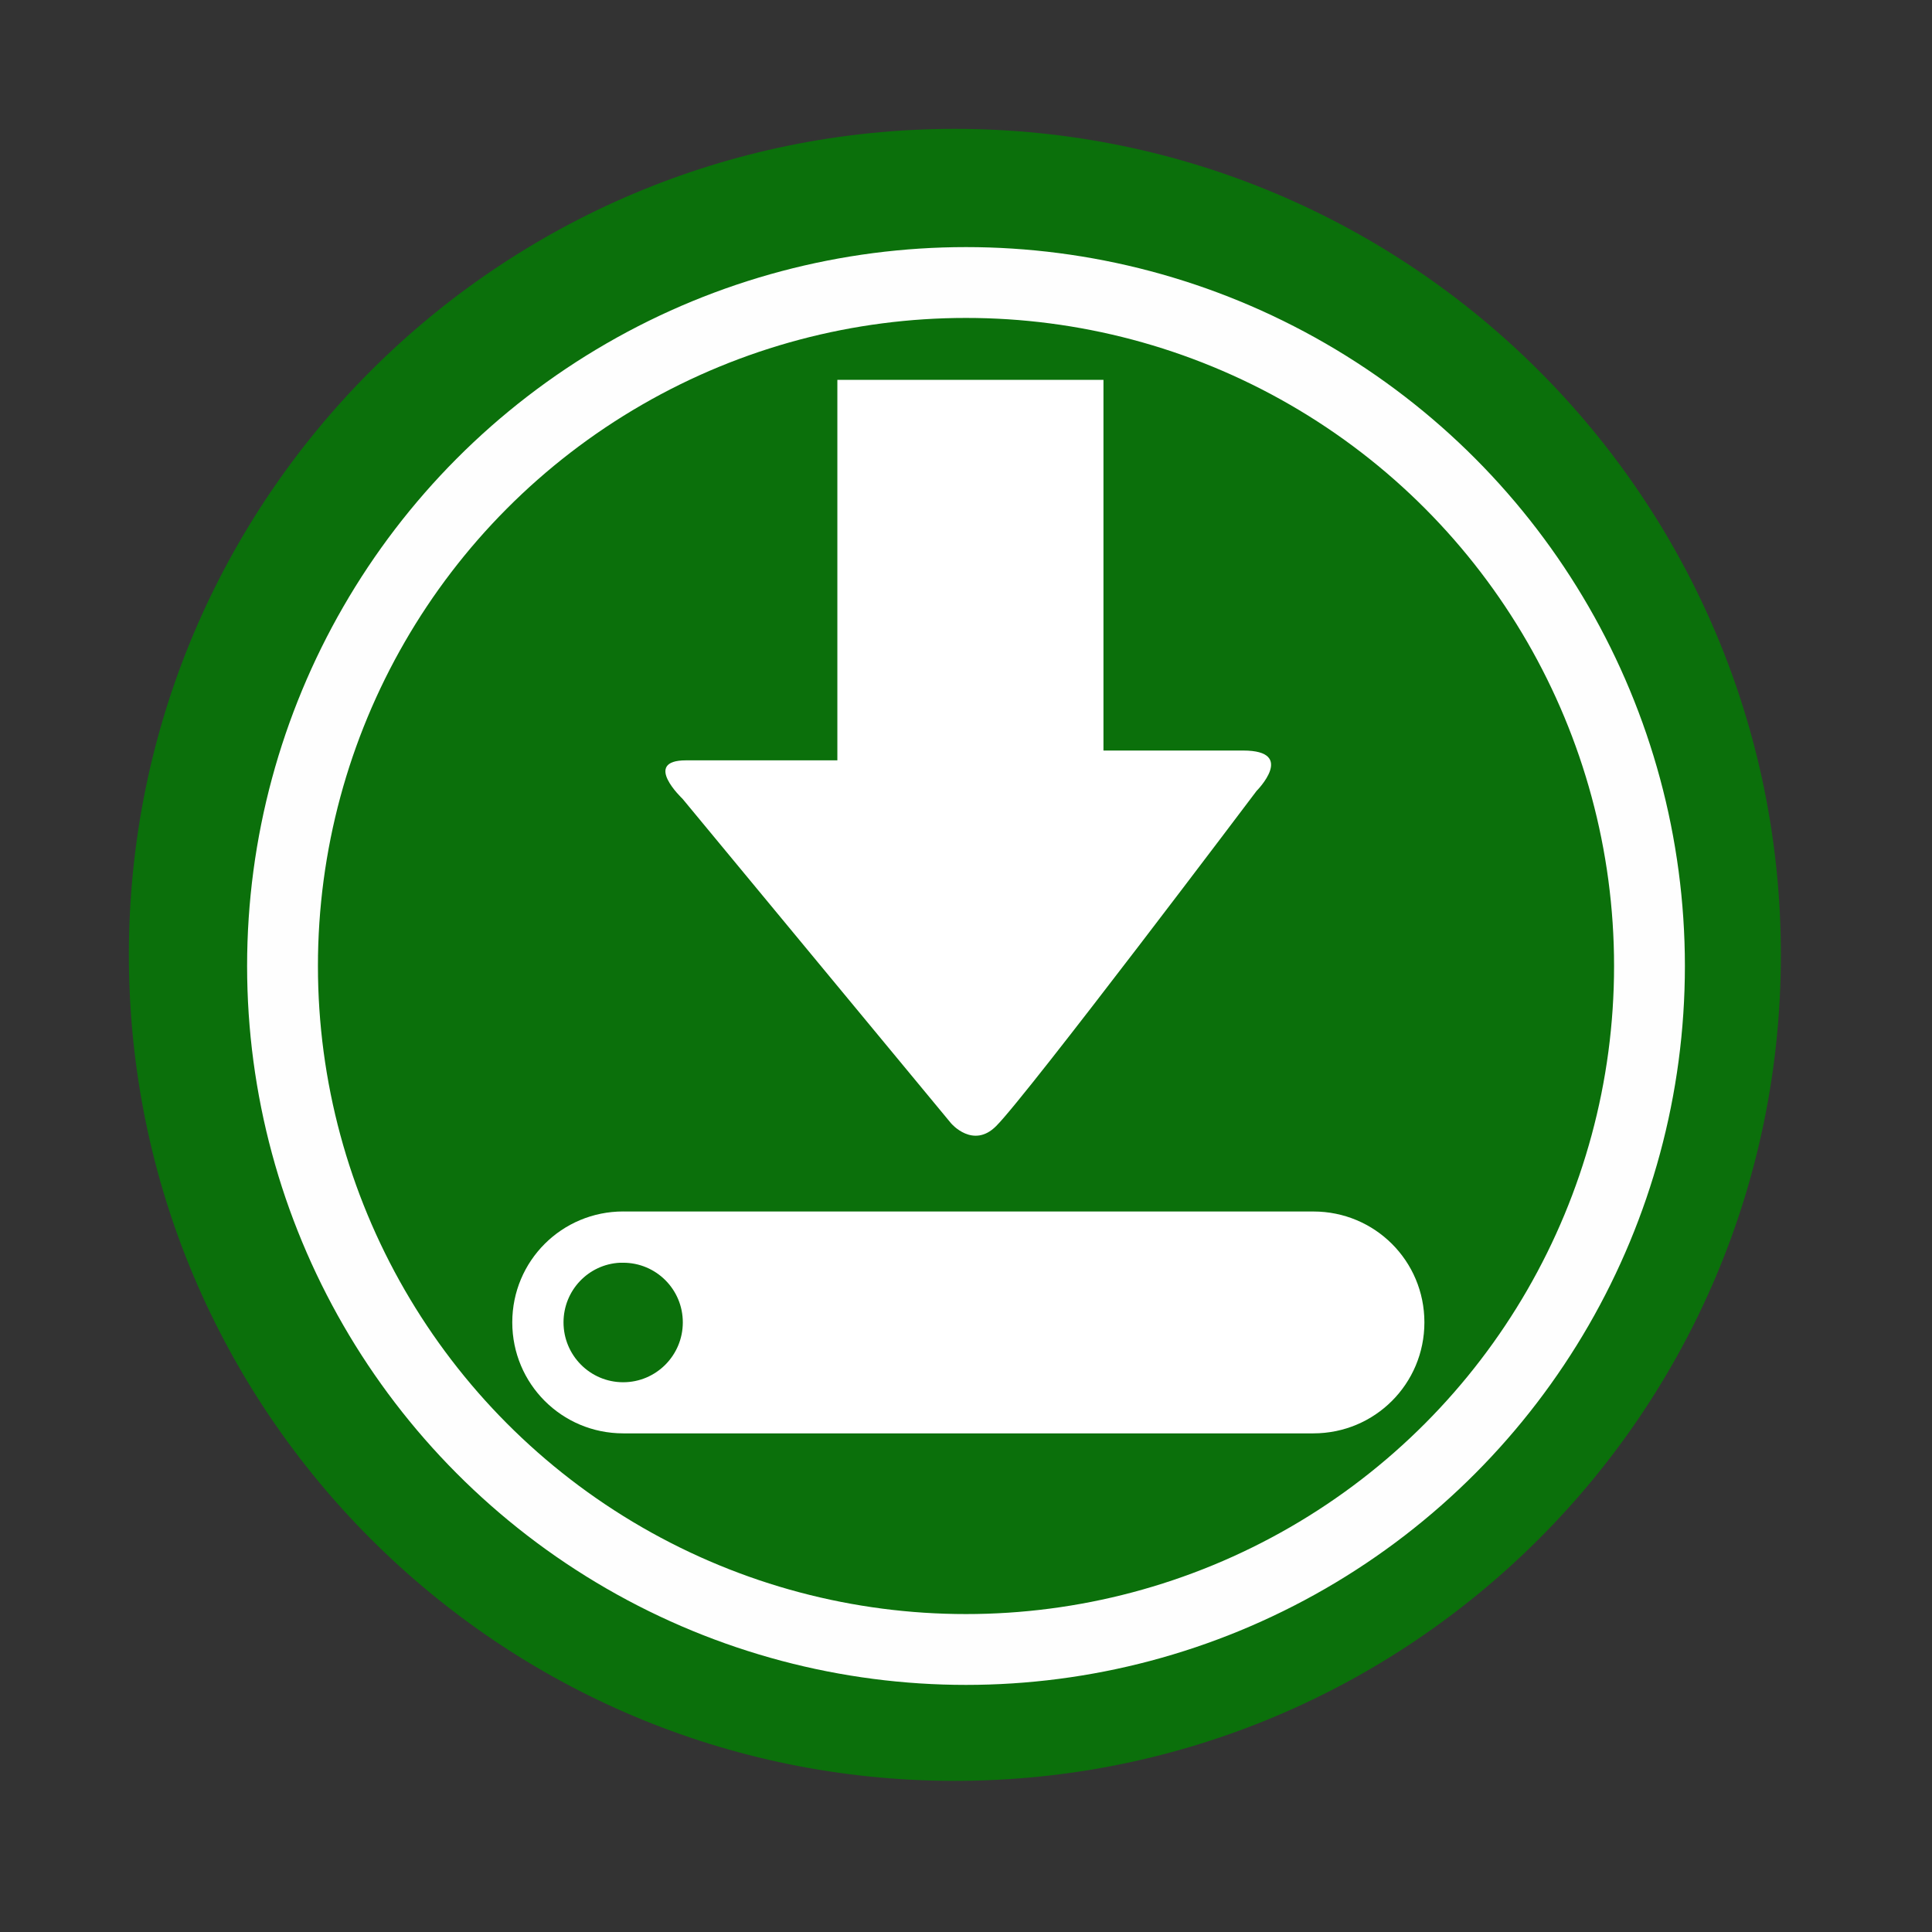 <svg xmlns="http://www.w3.org/2000/svg" height="512" width="512" version="1.1" viewBox="0 0 512 512">
 <rect x="0" y="0" width="512" height="512" fill="#333333" stroke="none"/>
 <path opacity=".788" fill-rule="evenodd" d="m471.95 253.05c0 120.9-98.01 218.9-218.9 218.9-120.9 0-218.9-98.01-218.9-218.9 0-120.9 98.01-218.9 218.9-218.9 120.9 0 218.9 98.01 218.9 218.9" fill="#008000"/>
 <path fill="#ffffff" d="m221.91 100.65v100.85h-40.105c-11.746 0-0.915 10.204-0.915 10.204l71.174 86.01 0.028 0.028s5.803 6.799 11.891 0.686c8.442-8.434 69.006-88.809 69.006-88.809s10.707-10.719-3.545-10.719h-37.017v-98.24h-70.515m-56.739 220.39c-16.289 0-29.417 13.096-29.417 29.39 0 16.289 13.124 29.417 29.417 29.417h182.89c16.289 0 29.417-13.124 29.417-29.417 0-16.289-13.124-29.38-29.417-29.38h-182.89m-0.886 13.578c0.27-0.014 0.585 0 0.858 0 8.744 0 15.807 7.063 15.807 15.807 0 8.744-7.063 15.865-15.807 15.865-8.744 0-15.807-7.12-15.807-15.865 0-8.471 6.584-15.384 14.95-15.807"/>
 <circle r="181.13" cy="256" stroke="#fefefe" cx="256" stroke-width="18.771" fill="none"/>
</svg>
